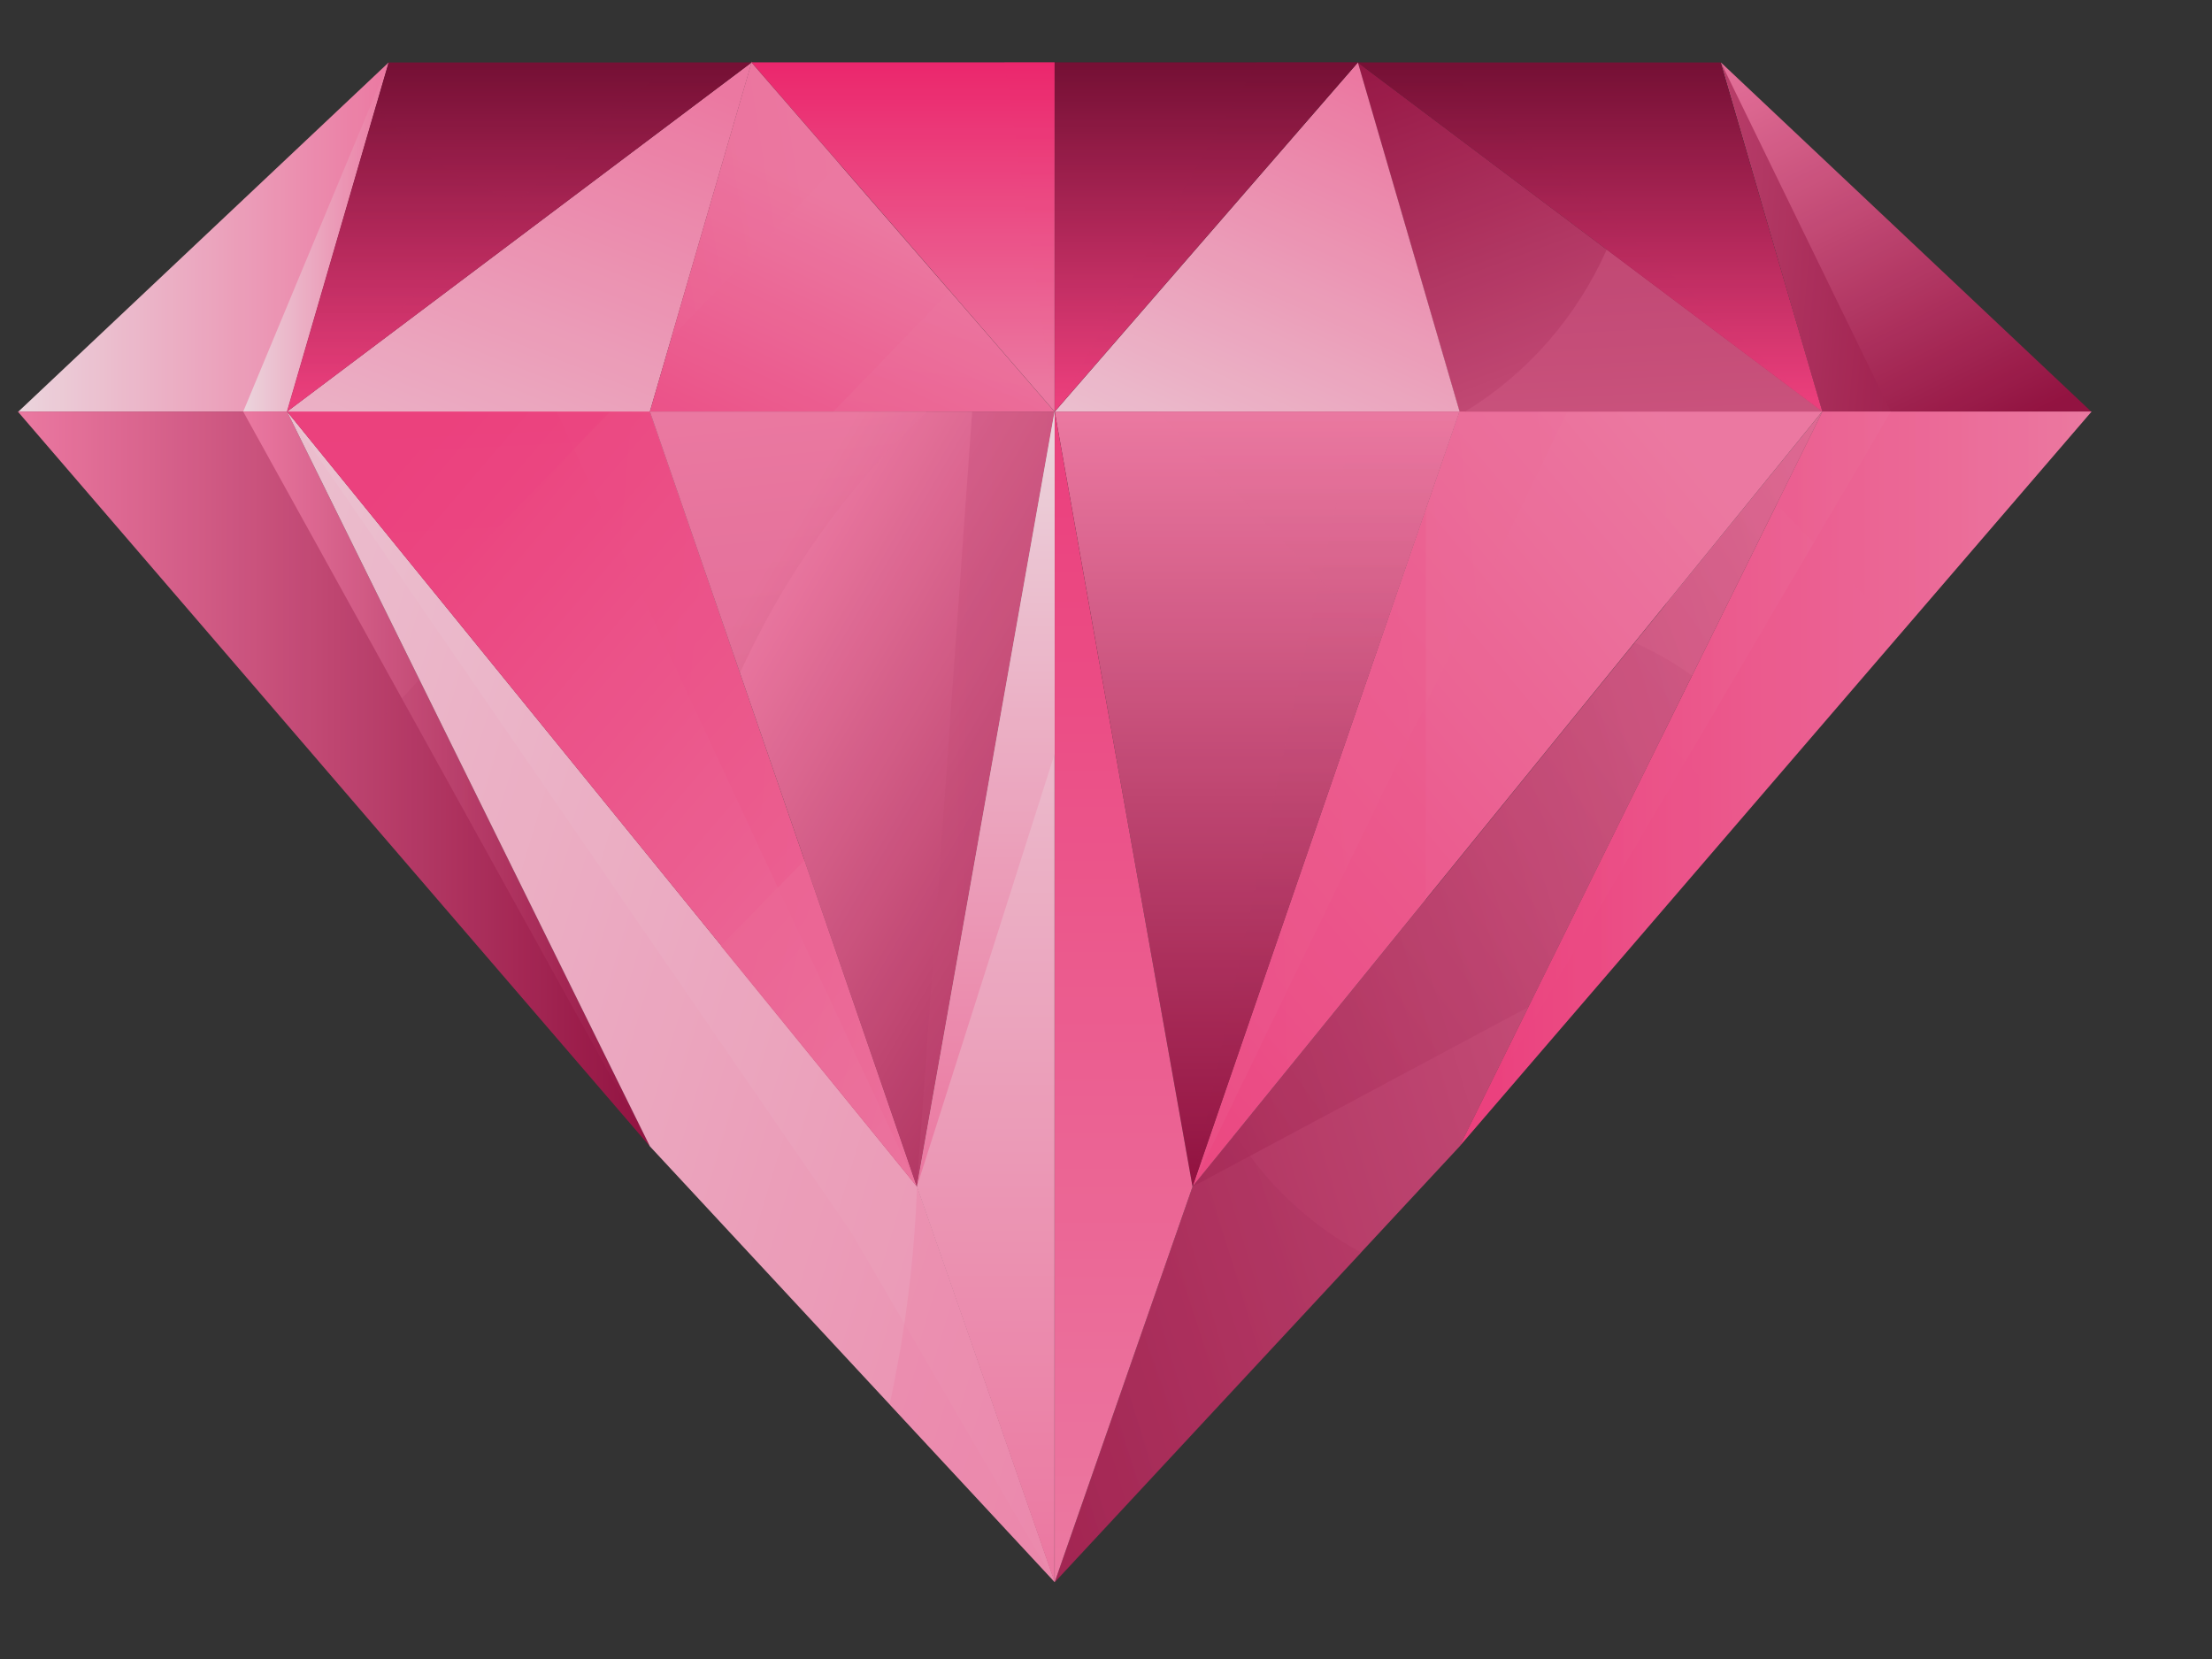 <svg width="16" height="12" viewBox="0 0 16 12" fill="none" xmlns="http://www.w3.org/2000/svg">
<rect x="0" y="0" width="16" height="12" fill="#333333" stroke="none"/>
<g opacity="0.9">
<path d="M12.448 0.452L13.183 2.978H15.127L12.448 0.452Z" fill="url(#paint0_linear_17_104853)"/>
<path d="M12.448 0.452L13.183 2.978H13.678L12.448 0.452Z" fill="url(#paint1_linear_17_104853)"/>
<path d="M13.182 2.977L10.557 8.292L15.129 2.977H13.182Z" fill="url(#paint2_linear_17_104853)"/>
<path opacity="0.3" d="M13.182 2.977L10.557 8.292L13.677 2.977H13.182Z" fill="url(#paint3_linear_17_104853)"/>
<path opacity="0.3" d="M13.749 4.579L15.126 2.977H13.181L12.85 3.647L13.749 4.579Z" fill="url(#paint4_linear_17_104853)"/>
<path opacity="0.3" d="M12.019 5.329L10.556 8.292L12.588 5.923L12.019 5.329Z" fill="url(#paint5_linear_17_104853)"/>
<path d="M13.182 2.977L8.626 8.584L7.629 11.444L10.558 8.292L13.182 2.977Z" fill="url(#paint6_linear_17_104853)"/>
<path opacity="0.3" d="M13.182 2.977L8.625 8.584L11.054 7.285L13.182 2.977Z" fill="url(#paint7_linear_17_104853)"/>
<path opacity="0.3" d="M8.934 8.204L8.629 8.584L7.632 11.443L9.846 9.06C9.476 8.861 9.162 8.566 8.934 8.204V8.204Z" fill="url(#paint8_linear_17_104853)"/>
<path opacity="0.3" d="M12.239 4.887L13.182 2.977L11.824 4.649C11.97 4.714 12.109 4.794 12.239 4.887Z" fill="url(#paint9_linear_17_104853)"/>
<path d="M8.625 8.583L10.556 2.976H13.181L8.625 8.583Z" fill="url(#paint10_linear_17_104853)"/>
<path opacity="0.3" d="M8.625 8.583L10.556 2.976H11.338L8.625 8.583Z" fill="url(#paint11_linear_17_104853)"/>
<path opacity="0.3" d="M12.051 2.977V4.374L13.186 2.977H12.051Z" fill="url(#paint12_linear_17_104853)"/>
<path opacity="0.3" d="M10.314 3.688L8.628 8.583L10.314 6.509V3.688Z" fill="url(#paint13_linear_17_104853)"/>
<path d="M10.556 2.977L9.821 0.451L13.182 2.977H10.556Z" fill="url(#paint14_linear_17_104853)"/>
<path d="M11.622 1.805C11.404 2.295 11.046 2.704 10.597 2.977H13.182L11.622 1.805Z" fill="url(#paint15_linear_17_104853)"/>
<path d="M9.821 0.452H12.446L13.182 2.978L9.821 0.452Z" fill="url(#paint16_linear_17_104853)"/>
<path opacity="0.3" d="M9.821 0.452H10.404L13.181 2.978L9.821 0.452Z" fill="url(#paint17_linear_17_104853)"/>
<path d="M9.822 0.452L7.629 2.978H10.558L9.822 0.452Z" fill="url(#paint18_linear_17_104853)"/>
<path d="M7.629 2.977V0.451H9.822L7.629 2.977Z" fill="url(#paint19_linear_17_104853)"/>
<path opacity="0.3" d="M7.629 2.977L9.094 0.451H9.822L7.629 2.977Z" fill="url(#paint20_linear_17_104853)"/>
<path d="M7.629 2.977L8.626 8.584L10.557 2.977H7.629Z" fill="url(#paint21_linear_17_104853)"/>
<path opacity="0.3" d="M9.806 2.977L8.621 8.584L10.552 2.977H9.806Z" fill="url(#paint22_linear_17_104853)"/>
<path opacity="0.3" d="M9.983 4.645L10.558 2.977H8.372L9.983 4.645Z" fill="url(#paint23_linear_17_104853)"/>
<path d="M7.629 2.977V11.444L8.626 8.584L7.629 2.977Z" fill="url(#paint24_linear_17_104853)"/>
<path d="M2.811 0.452L2.076 2.978H0.132L2.811 0.452Z" fill="url(#paint25_linear_17_104853)"/>
<path d="M2.81 0.452L2.075 2.978H1.759L2.81 0.452Z" fill="url(#paint26_linear_17_104853)"/>
<path d="M2.076 2.977L4.701 8.292L0.129 2.977H2.076Z" fill="url(#paint27_linear_17_104853)"/>
<path d="M2.075 2.977L4.699 8.292L1.759 2.977H2.075Z" fill="url(#paint28_linear_17_104853)"/>
<path opacity="0.2" d="M3.032 4.914C2.827 5.156 2.579 5.355 2.3 5.5L4.701 8.292L3.032 4.914Z" fill="url(#paint29_linear_17_104853)"/>
<path d="M2.076 2.977L6.633 8.584L7.629 11.444L4.701 8.292L2.076 2.977Z" fill="url(#paint30_linear_17_104853)"/>
<path d="M2.076 2.977L6.633 8.584L7.629 11.444L6.165 8.926L2.076 2.977Z" fill="url(#paint31_linear_17_104853)"/>
<path opacity="0.3" d="M6.633 8.584C6.614 9.114 6.547 9.641 6.435 10.158L7.629 11.444L6.633 8.584Z" fill="#FF80AD"/>
<path d="M6.632 8.583L4.701 2.976H2.076L6.632 8.583Z" fill="url(#paint32_linear_17_104853)"/>
<path opacity="0.3" d="M6.632 8.583L4.701 2.976H4.025L6.632 8.583Z" fill="url(#paint33_linear_17_104853)"/>
<path opacity="0.5" d="M4.414 2.977H2.077L3.146 4.292L4.414 2.977Z" fill="url(#paint34_linear_17_104853)"/>
<path opacity="0.5" d="M5.213 6.843L6.636 8.589L5.823 6.219L5.213 6.843Z" fill="url(#paint35_linear_17_104853)"/>
<path d="M4.701 2.977L5.437 0.451L2.076 2.977H4.701Z" fill="url(#paint36_linear_17_104853)"/>
<path d="M5.436 0.452H2.811L2.076 2.978L5.436 0.452Z" fill="url(#paint37_linear_17_104853)"/>
<path opacity="0.3" d="M5.436 0.452H4.852L2.075 2.978L5.436 0.452Z" fill="url(#paint38_linear_17_104853)"/>
<path opacity="0.3" d="M2.72 0.763L2.075 2.973L4.024 1.509C3.514 1.437 3.049 1.171 2.72 0.763Z" fill="url(#paint39_linear_17_104853)"/>
<path d="M5.436 0.452L7.628 2.978H4.7L5.436 0.452Z" fill="url(#paint40_linear_17_104853)"/>
<path opacity="0.3" d="M7.629 2.977L6.871 2.105L6.028 2.977H7.629Z" fill="url(#paint41_linear_17_104853)"/>
<path opacity="0.3" d="M6.073 1.181L5.436 0.444L4.854 2.443L6.073 1.181Z" fill="url(#paint42_linear_17_104853)"/>
<path d="M7.628 2.977V0.451H5.436L7.628 2.977Z" fill="url(#paint43_linear_17_104853)"/>
<path opacity="0.3" d="M7.628 2.977V0.451H7.265L7.628 2.977Z" fill="url(#paint44_linear_17_104853)"/>
<path d="M7.628 2.977L6.632 8.584L4.701 2.977H7.628Z" fill="url(#paint45_linear_17_104853)"/>
<path opacity="0.3" d="M7.628 2.977L6.632 8.584L7.032 2.977H7.628Z" fill="url(#paint46_linear_17_104853)"/>
<path opacity="0.3" d="M6.501 3.179C6.568 3.109 6.636 3.042 6.704 2.977H4.698L5.351 4.871C5.637 4.243 6.026 3.67 6.501 3.179Z" fill="url(#paint47_linear_17_104853)"/>
<path d="M7.628 2.977V11.444L6.632 8.584L7.628 2.977Z" fill="url(#paint48_linear_17_104853)"/>
<path d="M7.628 2.977V5.454L6.632 8.584L7.628 2.977Z" fill="url(#paint49_linear_17_104853)"/>
</g>
<defs>
<linearGradient id="paint0_linear_17_104853" x1="10.774" y1="1.004" x2="12.375" y2="4.192" gradientUnits="userSpaceOnUse">
<stop stop-color="#FF80AD"/>
<stop offset="1" stop-color="#9C0F42"/>
</linearGradient>
<linearGradient id="paint1_linear_17_104853" x1="8.834" y1="6.084" x2="14.233" y2="6.562" gradientUnits="userSpaceOnUse">
<stop stop-color="#FF80AD"/>
<stop offset="1" stop-color="#9C0F42"/>
</linearGradient>
<linearGradient id="paint2_linear_17_104853" x1="10.557" y1="8.292" x2="15.129" y2="8.292" gradientUnits="userSpaceOnUse">
<stop stop-color="#FF4084"/>
<stop offset="1" stop-color="#FF80AD"/>
</linearGradient>
<linearGradient id="paint3_linear_17_104853" x1="10.557" y1="8.292" x2="13.677" y2="8.292" gradientUnits="userSpaceOnUse">
<stop stop-color="#FF4084"/>
<stop offset="1" stop-color="#FF80AD"/>
</linearGradient>
<linearGradient id="paint4_linear_17_104853" x1="10.556" y1="5.386" x2="15.126" y2="5.386" gradientUnits="userSpaceOnUse">
<stop stop-color="#FF4084"/>
<stop offset="1" stop-color="#FF80AD"/>
</linearGradient>
<linearGradient id="paint5_linear_17_104853" x1="10.556" y1="10.134" x2="15.116" y2="10.134" gradientUnits="userSpaceOnUse">
<stop stop-color="#FF4084"/>
<stop offset="1" stop-color="#FF80AD"/>
</linearGradient>
<linearGradient id="paint6_linear_17_104853" x1="13.65" y1="-6.136" x2="0.325" y2="-2.136" gradientUnits="userSpaceOnUse">
<stop stop-color="#FF80AD"/>
<stop offset="1" stop-color="#9C0F42"/>
</linearGradient>
<linearGradient id="paint7_linear_17_104853" x1="11.609" y1="-0.459" x2="5.077" y2="4.161" gradientUnits="userSpaceOnUse">
<stop stop-color="#FF80AD"/>
<stop offset="1" stop-color="#9C0F42"/>
</linearGradient>
<linearGradient id="paint8_linear_17_104853" x1="14.588" y1="-5.114" x2="2.127" y2="-0.704" gradientUnits="userSpaceOnUse">
<stop stop-color="#FF80AD"/>
<stop offset="1" stop-color="#9C0F42"/>
</linearGradient>
<linearGradient id="paint9_linear_17_104853" x1="10.772" y1="-4.151" x2="-0.907" y2="0.698" gradientUnits="userSpaceOnUse">
<stop stop-color="#FF80AD"/>
<stop offset="1" stop-color="#9C0F42"/>
</linearGradient>
<linearGradient id="paint10_linear_17_104853" x1="10.035" y1="11.287" x2="15.302" y2="6.893" gradientUnits="userSpaceOnUse">
<stop stop-color="#FF4084"/>
<stop offset="1" stop-color="#FF80AD"/>
</linearGradient>
<linearGradient id="paint11_linear_17_104853" x1="3.961" y1="19.283" x2="14.97" y2="18.128" gradientUnits="userSpaceOnUse">
<stop stop-color="#FF4084"/>
<stop offset="1" stop-color="#FF80AD"/>
</linearGradient>
<linearGradient id="paint12_linear_17_104853" x1="10.123" y1="11.622" x2="15.389" y2="7.23" gradientUnits="userSpaceOnUse">
<stop stop-color="#FF4084"/>
<stop offset="1" stop-color="#FF80AD"/>
</linearGradient>
<linearGradient id="paint13_linear_17_104853" x1="2.282" y1="43.609" x2="26.631" y2="42.955" gradientUnits="userSpaceOnUse">
<stop stop-color="#FF4084"/>
<stop offset="1" stop-color="#FF80AD"/>
</linearGradient>
<linearGradient id="paint14_linear_17_104853" x1="15.605" y1="3.886" x2="13.703" y2="-1.249" gradientUnits="userSpaceOnUse">
<stop stop-color="#FF80AD"/>
<stop offset="1" stop-color="#9C0F42"/>
</linearGradient>
<linearGradient id="paint15_linear_17_104853" x1="26.704" y1="7.256" x2="26.064" y2="-5.76" gradientUnits="userSpaceOnUse">
<stop stop-color="#FF80AD"/>
<stop offset="1" stop-color="#9C0F42"/>
</linearGradient>
<linearGradient id="paint16_linear_17_104853" x1="13.101" y1="2.887" x2="13.101" y2="0.482" gradientUnits="userSpaceOnUse">
<stop stop-color="#FF4084"/>
<stop offset="1" stop-color="#7D0C35"/>
</linearGradient>
<linearGradient id="paint17_linear_17_104853" x1="13.1" y1="2.887" x2="13.1" y2="0.482" gradientUnits="userSpaceOnUse">
<stop stop-color="#FF4084"/>
<stop offset="1" stop-color="#7D0C35"/>
</linearGradient>
<linearGradient id="paint18_linear_17_104853" x1="10.518" y1="5.351" x2="12.219" y2="1.673" gradientUnits="userSpaceOnUse">
<stop stop-color="#FFE6EF"/>
<stop offset="1" stop-color="#FF80AD"/>
</linearGradient>
<linearGradient id="paint19_linear_17_104853" x1="9.769" y1="2.886" x2="9.769" y2="0.481" gradientUnits="userSpaceOnUse">
<stop stop-color="#FF4084"/>
<stop offset="1" stop-color="#7D0C35"/>
</linearGradient>
<linearGradient id="paint20_linear_17_104853" x1="9.769" y1="2.886" x2="9.769" y2="0.481" gradientUnits="userSpaceOnUse">
<stop stop-color="#FF4084"/>
<stop offset="1" stop-color="#7D0C35"/>
</linearGradient>
<linearGradient id="paint21_linear_17_104853" x1="7.64" y1="2.977" x2="7.64" y2="8.545" gradientUnits="userSpaceOnUse">
<stop stop-color="#FF80AD"/>
<stop offset="1" stop-color="#9C0F42"/>
</linearGradient>
<linearGradient id="paint22_linear_17_104853" x1="8.628" y1="2.977" x2="8.628" y2="8.545" gradientUnits="userSpaceOnUse">
<stop stop-color="#FF80AD"/>
<stop offset="1" stop-color="#9C0F42"/>
</linearGradient>
<linearGradient id="paint23_linear_17_104853" x1="5.818" y1="2.977" x2="5.818" y2="8.544" gradientUnits="userSpaceOnUse">
<stop stop-color="#FF80AD"/>
<stop offset="1" stop-color="#9C0F42"/>
</linearGradient>
<linearGradient id="paint24_linear_17_104853" x1="8.63" y1="11.393" x2="8.63" y2="3.028" gradientUnits="userSpaceOnUse">
<stop stop-color="#FF80AD"/>
<stop offset="1" stop-color="#FF4084"/>
</linearGradient>
<linearGradient id="paint25_linear_17_104853" x1="0.132" y1="2.978" x2="2.811" y2="2.978" gradientUnits="userSpaceOnUse">
<stop stop-color="#FFE6EF"/>
<stop offset="1" stop-color="#FF80AD"/>
</linearGradient>
<linearGradient id="paint26_linear_17_104853" x1="1.759" y1="2.978" x2="2.81" y2="2.978" gradientUnits="userSpaceOnUse">
<stop stop-color="#FFE6EF"/>
<stop offset="1" stop-color="#FF80AD"/>
</linearGradient>
<linearGradient id="paint27_linear_17_104853" x1="0.129" y1="8.292" x2="4.701" y2="8.292" gradientUnits="userSpaceOnUse">
<stop stop-color="#FF80AD"/>
<stop offset="1" stop-color="#9C0F42"/>
</linearGradient>
<linearGradient id="paint28_linear_17_104853" x1="1.759" y1="8.292" x2="4.699" y2="8.292" gradientUnits="userSpaceOnUse">
<stop stop-color="#FF80AD"/>
<stop offset="1" stop-color="#9C0F42"/>
</linearGradient>
<linearGradient id="paint29_linear_17_104853" x1="0.132" y1="9.817" x2="4.701" y2="9.817" gradientUnits="userSpaceOnUse">
<stop stop-color="#FF80AD"/>
<stop offset="1" stop-color="#9C0F42"/>
</linearGradient>
<linearGradient id="paint30_linear_17_104853" x1="-4.179" y1="12.23" x2="9.428" y2="16.301" gradientUnits="userSpaceOnUse">
<stop stop-color="#FFE6EF"/>
<stop offset="1" stop-color="#FF80AD"/>
</linearGradient>
<linearGradient id="paint31_linear_17_104853" x1="-3.565" y1="12.026" x2="10.042" y2="16.098" gradientUnits="userSpaceOnUse">
<stop stop-color="#FFE6EF"/>
<stop offset="1" stop-color="#FF80AD"/>
</linearGradient>
<linearGradient id="paint32_linear_17_104853" x1="9.458" y1="5.89" x2="4.329" y2="1.505" gradientUnits="userSpaceOnUse">
<stop stop-color="#FF80AD"/>
<stop offset="1" stop-color="#FF4084"/>
</linearGradient>
<linearGradient id="paint33_linear_17_104853" x1="13.529" y1="-3.748" x2="2.106" y2="-4.795" gradientUnits="userSpaceOnUse">
<stop stop-color="#FF80AD"/>
<stop offset="1" stop-color="#FF4084"/>
</linearGradient>
<linearGradient id="paint34_linear_17_104853" x1="22.735" y1="19.453" x2="21.787" y2="0.847" gradientUnits="userSpaceOnUse">
<stop stop-color="#FF80AD"/>
<stop offset="1" stop-color="#FF4084"/>
</linearGradient>
<linearGradient id="paint35_linear_17_104853" x1="9.164" y1="1.958" x2="0.59" y2="-0.22" gradientUnits="userSpaceOnUse">
<stop stop-color="#FF80AD"/>
<stop offset="1" stop-color="#FF4084"/>
</linearGradient>
<linearGradient id="paint36_linear_17_104853" x1="5.514" y1="6.535" x2="7.478" y2="1.565" gradientUnits="userSpaceOnUse">
<stop stop-color="#FFE6EF"/>
<stop offset="1" stop-color="#FF80AD"/>
</linearGradient>
<linearGradient id="paint37_linear_17_104853" x1="5.355" y1="2.887" x2="5.355" y2="0.482" gradientUnits="userSpaceOnUse">
<stop stop-color="#FF4084"/>
<stop offset="1" stop-color="#7D0C35"/>
</linearGradient>
<linearGradient id="paint38_linear_17_104853" x1="5.355" y1="2.887" x2="5.355" y2="0.482" gradientUnits="userSpaceOnUse">
<stop stop-color="#FF4084"/>
<stop offset="1" stop-color="#7D0C35"/>
</linearGradient>
<linearGradient id="paint39_linear_17_104853" x1="4.106" y1="2.882" x2="4.106" y2="0.484" gradientUnits="userSpaceOnUse">
<stop stop-color="#FF4084"/>
<stop offset="1" stop-color="#7D0C35"/>
</linearGradient>
<linearGradient id="paint40_linear_17_104853" x1="5.126" y1="0.986" x2="3.867" y2="3.617" gradientUnits="userSpaceOnUse">
<stop stop-color="#FF80AD"/>
<stop offset="1" stop-color="#FF4084"/>
</linearGradient>
<linearGradient id="paint41_linear_17_104853" x1="3.42" y1="1.723" x2="2.716" y2="6.977" gradientUnits="userSpaceOnUse">
<stop stop-color="#FF80AD"/>
<stop offset="1" stop-color="#FF4084"/>
</linearGradient>
<linearGradient id="paint42_linear_17_104853" x1="5.594" y1="-2.435" x2="1.431" y2="-1.77" gradientUnits="userSpaceOnUse">
<stop stop-color="#FF80AD"/>
<stop offset="1" stop-color="#FF4084"/>
</linearGradient>
<linearGradient id="paint43_linear_17_104853" x1="7.568" y1="2.81" x2="7.568" y2="0.423" gradientUnits="userSpaceOnUse">
<stop stop-color="#FF80AD"/>
<stop offset="1" stop-color="#FF2472"/>
</linearGradient>
<linearGradient id="paint44_linear_17_104853" x1="7.927" y1="2.81" x2="7.927" y2="0.423" gradientUnits="userSpaceOnUse">
<stop stop-color="#FF80AD"/>
<stop offset="1" stop-color="#FF2472"/>
</linearGradient>
<linearGradient id="paint45_linear_17_104853" x1="4.705" y1="5.513" x2="9.107" y2="8.098" gradientUnits="userSpaceOnUse">
<stop stop-color="#FF80AD"/>
<stop offset="1" stop-color="#9C0F42"/>
</linearGradient>
<linearGradient id="paint46_linear_17_104853" x1="-3.302" y1="60.625" x2="17.537" y2="60.799" gradientUnits="userSpaceOnUse">
<stop stop-color="#FF80AD"/>
<stop offset="1" stop-color="#9C0F42"/>
</linearGradient>
<linearGradient id="paint47_linear_17_104853" x1="2.131" y1="3.261" x2="2.811" y2="10.041" gradientUnits="userSpaceOnUse">
<stop stop-color="#FF80AD"/>
<stop offset="1" stop-color="#9C0F42"/>
</linearGradient>
<linearGradient id="paint48_linear_17_104853" x1="6.632" y1="3.002" x2="6.632" y2="11.3" gradientUnits="userSpaceOnUse">
<stop stop-color="#FFE6EF"/>
<stop offset="1" stop-color="#FF80AD"/>
</linearGradient>
<linearGradient id="paint49_linear_17_104853" x1="6.632" y1="2.994" x2="6.632" y2="8.489" gradientUnits="userSpaceOnUse">
<stop stop-color="#FFE6EF"/>
<stop offset="1" stop-color="#FF80AD"/>
</linearGradient>
</defs>
</svg>
